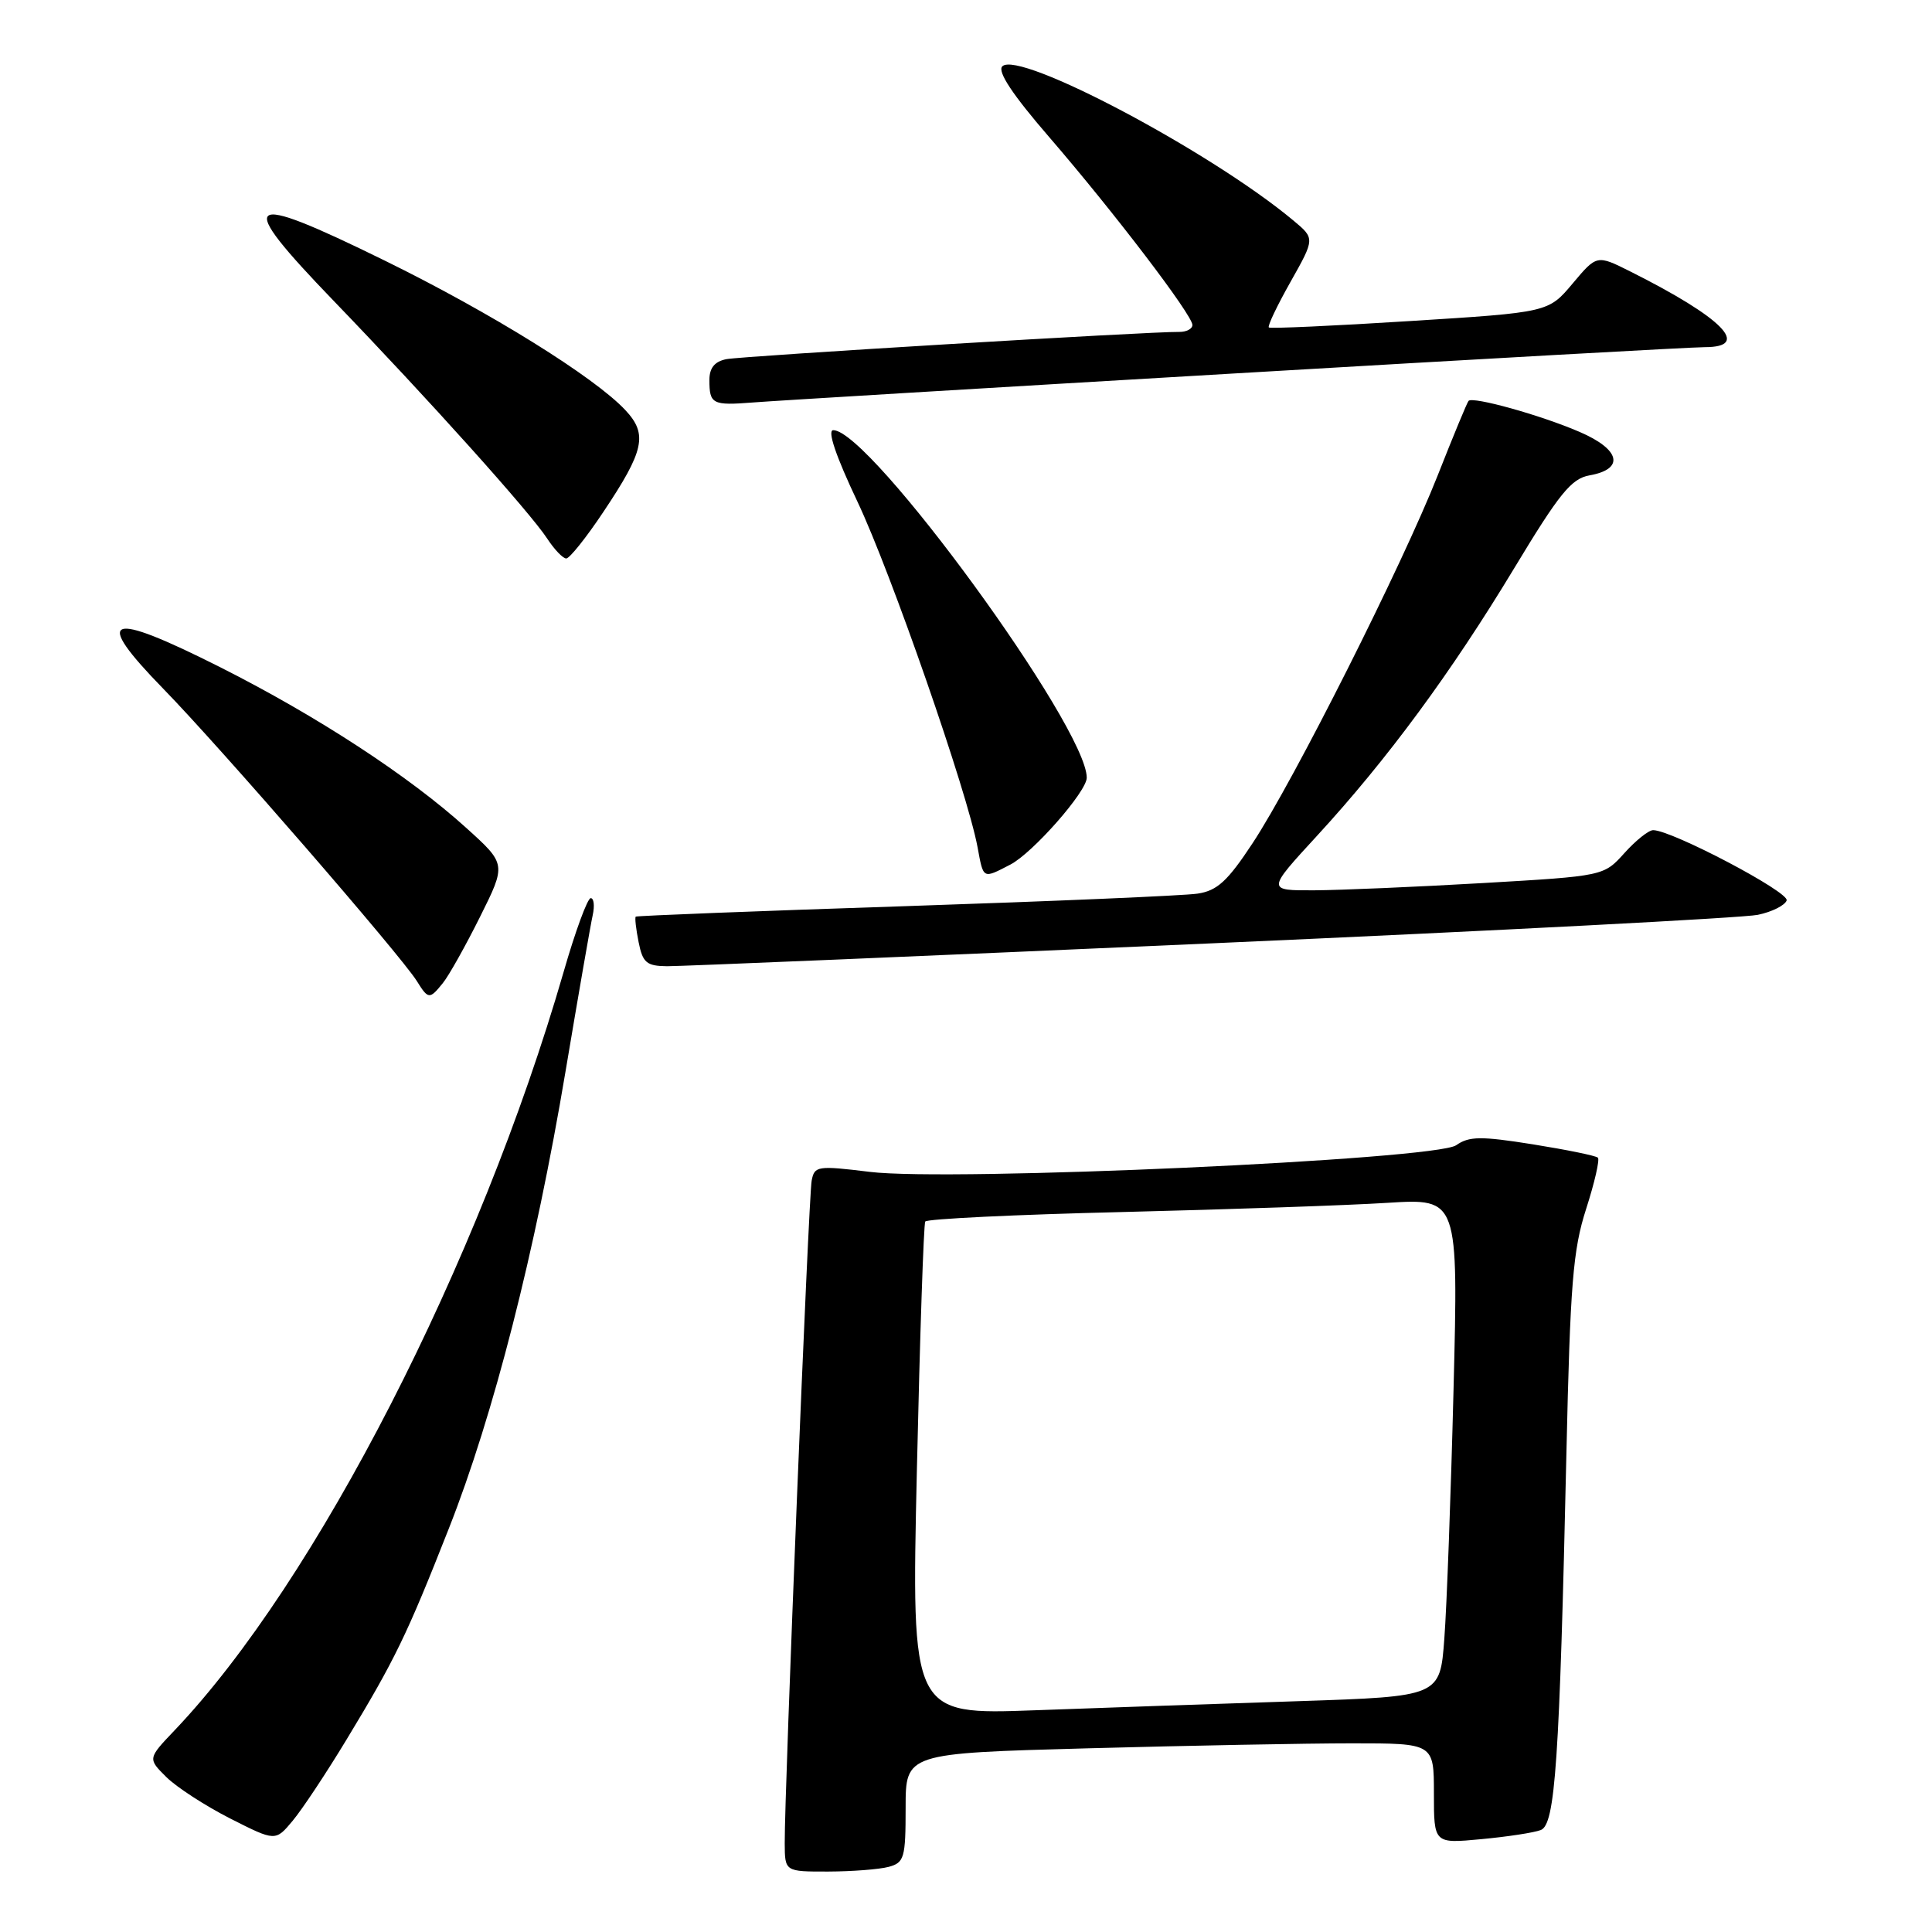 <?xml version="1.0" encoding="UTF-8" standalone="no"?>
<!DOCTYPE svg PUBLIC "-//W3C//DTD SVG 1.1//EN" "http://www.w3.org/Graphics/SVG/1.1/DTD/svg11.dtd" >
<svg xmlns="http://www.w3.org/2000/svg" xmlns:xlink="http://www.w3.org/1999/xlink" version="1.1" viewBox="0 0 256 256">
 <g >
 <path fill="currentColor"
d=" M 117.75 247.37 C 119.82 246.81 120.00 246.19 120.00 239.54 C 120.00 232.32 120.00 232.32 144.16 231.66 C 157.45 231.30 173.20 231.00 179.16 231.00 C 190.00 231.00 190.00 231.00 190.00 237.64 C 190.00 244.29 190.00 244.29 196.26 243.70 C 199.71 243.38 203.26 242.84 204.16 242.49 C 206.08 241.76 206.64 233.49 207.56 192.50 C 208.06 170.14 208.42 165.62 210.17 160.19 C 211.29 156.71 211.99 153.66 211.73 153.40 C 211.48 153.14 207.60 152.35 203.11 151.63 C 196.21 150.53 194.66 150.55 192.95 151.75 C 190.21 153.67 125.91 156.59 115.26 155.28 C 108.31 154.43 107.92 154.49 107.55 156.44 C 107.14 158.54 103.94 237.42 103.98 244.25 C 104.00 248.00 104.00 248.00 109.75 247.99 C 112.91 247.98 116.51 247.70 117.75 247.37 Z  M 45.92 230.50 C 52.33 219.92 53.90 216.69 59.46 202.57 C 65.38 187.58 70.93 165.84 74.93 142.00 C 76.64 131.82 78.26 122.49 78.54 121.25 C 78.81 120.01 78.69 119.00 78.27 119.01 C 77.85 119.01 76.23 123.40 74.69 128.76 C 63.54 167.34 41.89 209.57 23.15 229.26 C 19.57 233.02 19.57 233.02 22.04 235.47 C 23.39 236.81 27.20 239.28 30.50 240.96 C 36.50 244.00 36.50 244.00 38.79 241.25 C 40.05 239.74 43.26 234.90 45.92 230.50 Z  M 58.69 130.25 C 59.47 129.29 61.68 125.35 63.60 121.50 C 67.09 114.50 67.09 114.50 61.79 109.71 C 54.21 102.84 42.03 94.89 29.16 88.40 C 14.15 80.84 12.20 81.59 21.66 91.29 C 29.10 98.91 53.10 126.58 55.23 129.99 C 56.75 132.44 56.92 132.45 58.69 130.25 Z  M 160.50 125.00 C 198.45 123.32 231.04 121.62 232.92 121.22 C 234.81 120.83 236.52 119.96 236.74 119.31 C 237.10 118.20 221.51 110.00 219.05 110.00 C 218.45 110.00 216.74 111.37 215.24 113.04 C 212.50 116.08 212.50 116.08 196.50 117.01 C 187.70 117.52 177.65 117.95 174.17 117.97 C 167.84 118.00 167.84 118.00 174.51 110.75 C 183.80 100.65 192.28 89.14 200.63 75.31 C 206.62 65.38 208.21 63.42 210.61 62.99 C 215.32 62.16 214.72 59.55 209.28 57.22 C 204.14 55.00 195.14 52.50 194.59 53.12 C 194.40 53.33 192.56 57.77 190.50 63.00 C 185.82 74.86 171.44 103.44 165.98 111.72 C 162.66 116.76 161.29 118.02 158.69 118.41 C 156.94 118.68 139.53 119.42 120.00 120.07 C 100.47 120.71 84.38 121.34 84.24 121.46 C 84.10 121.58 84.27 123.10 84.62 124.84 C 85.16 127.57 85.68 128.00 88.38 128.03 C 90.09 128.04 122.55 126.68 160.50 125.00 Z  M 133.88 114.56 C 136.85 113.02 144.00 104.89 144.00 103.05 C 144.00 96.35 115.30 57.00 110.41 57.00 C 109.59 57.00 110.75 60.43 113.63 66.50 C 118.07 75.88 128.18 104.97 129.53 112.25 C 130.32 116.54 130.19 116.47 133.88 114.56 Z  M 79.93 67.86 C 85.39 59.70 85.85 57.54 82.87 54.35 C 78.78 49.97 65.02 41.42 50.98 34.53 C 32.10 25.26 30.99 26.15 44.23 39.88 C 56.77 52.89 70.19 67.83 72.51 71.37 C 73.46 72.82 74.59 74.00 75.03 74.00 C 75.47 74.00 77.68 71.24 79.93 67.86 Z  M 163.64 49.48 C 196.17 47.56 224.19 46.00 225.89 46.00 C 232.10 46.00 228.30 42.13 216.04 35.98 C 211.59 33.75 211.59 33.75 208.38 37.57 C 205.17 41.39 205.17 41.39 186.84 42.54 C 176.75 43.18 168.33 43.56 168.13 43.39 C 167.92 43.23 169.22 40.51 171.00 37.35 C 174.24 31.60 174.24 31.60 171.37 29.21 C 160.43 20.08 134.99 6.61 132.81 8.79 C 132.13 9.47 134.16 12.54 139.01 18.15 C 147.56 28.05 158.00 41.74 158.00 43.06 C 158.00 43.58 157.21 43.99 156.25 43.98 C 152.38 43.92 98.34 47.18 96.25 47.59 C 94.69 47.90 94.00 48.75 94.00 50.35 C 94.00 53.55 94.39 53.75 99.77 53.33 C 102.37 53.12 131.11 51.39 163.64 49.48 Z  M 121.49 194.86 C 121.89 177.06 122.39 162.21 122.60 161.86 C 122.81 161.51 134.57 160.94 148.74 160.60 C 162.91 160.25 178.72 159.71 183.87 159.38 C 193.24 158.80 193.24 158.80 192.60 184.15 C 192.25 198.09 191.70 212.94 191.38 217.15 C 190.81 224.79 190.81 224.79 172.16 225.41 C 161.89 225.74 146.13 226.29 137.13 226.62 C 120.76 227.22 120.76 227.22 121.49 194.86 Z "/>
</g>
</svg>